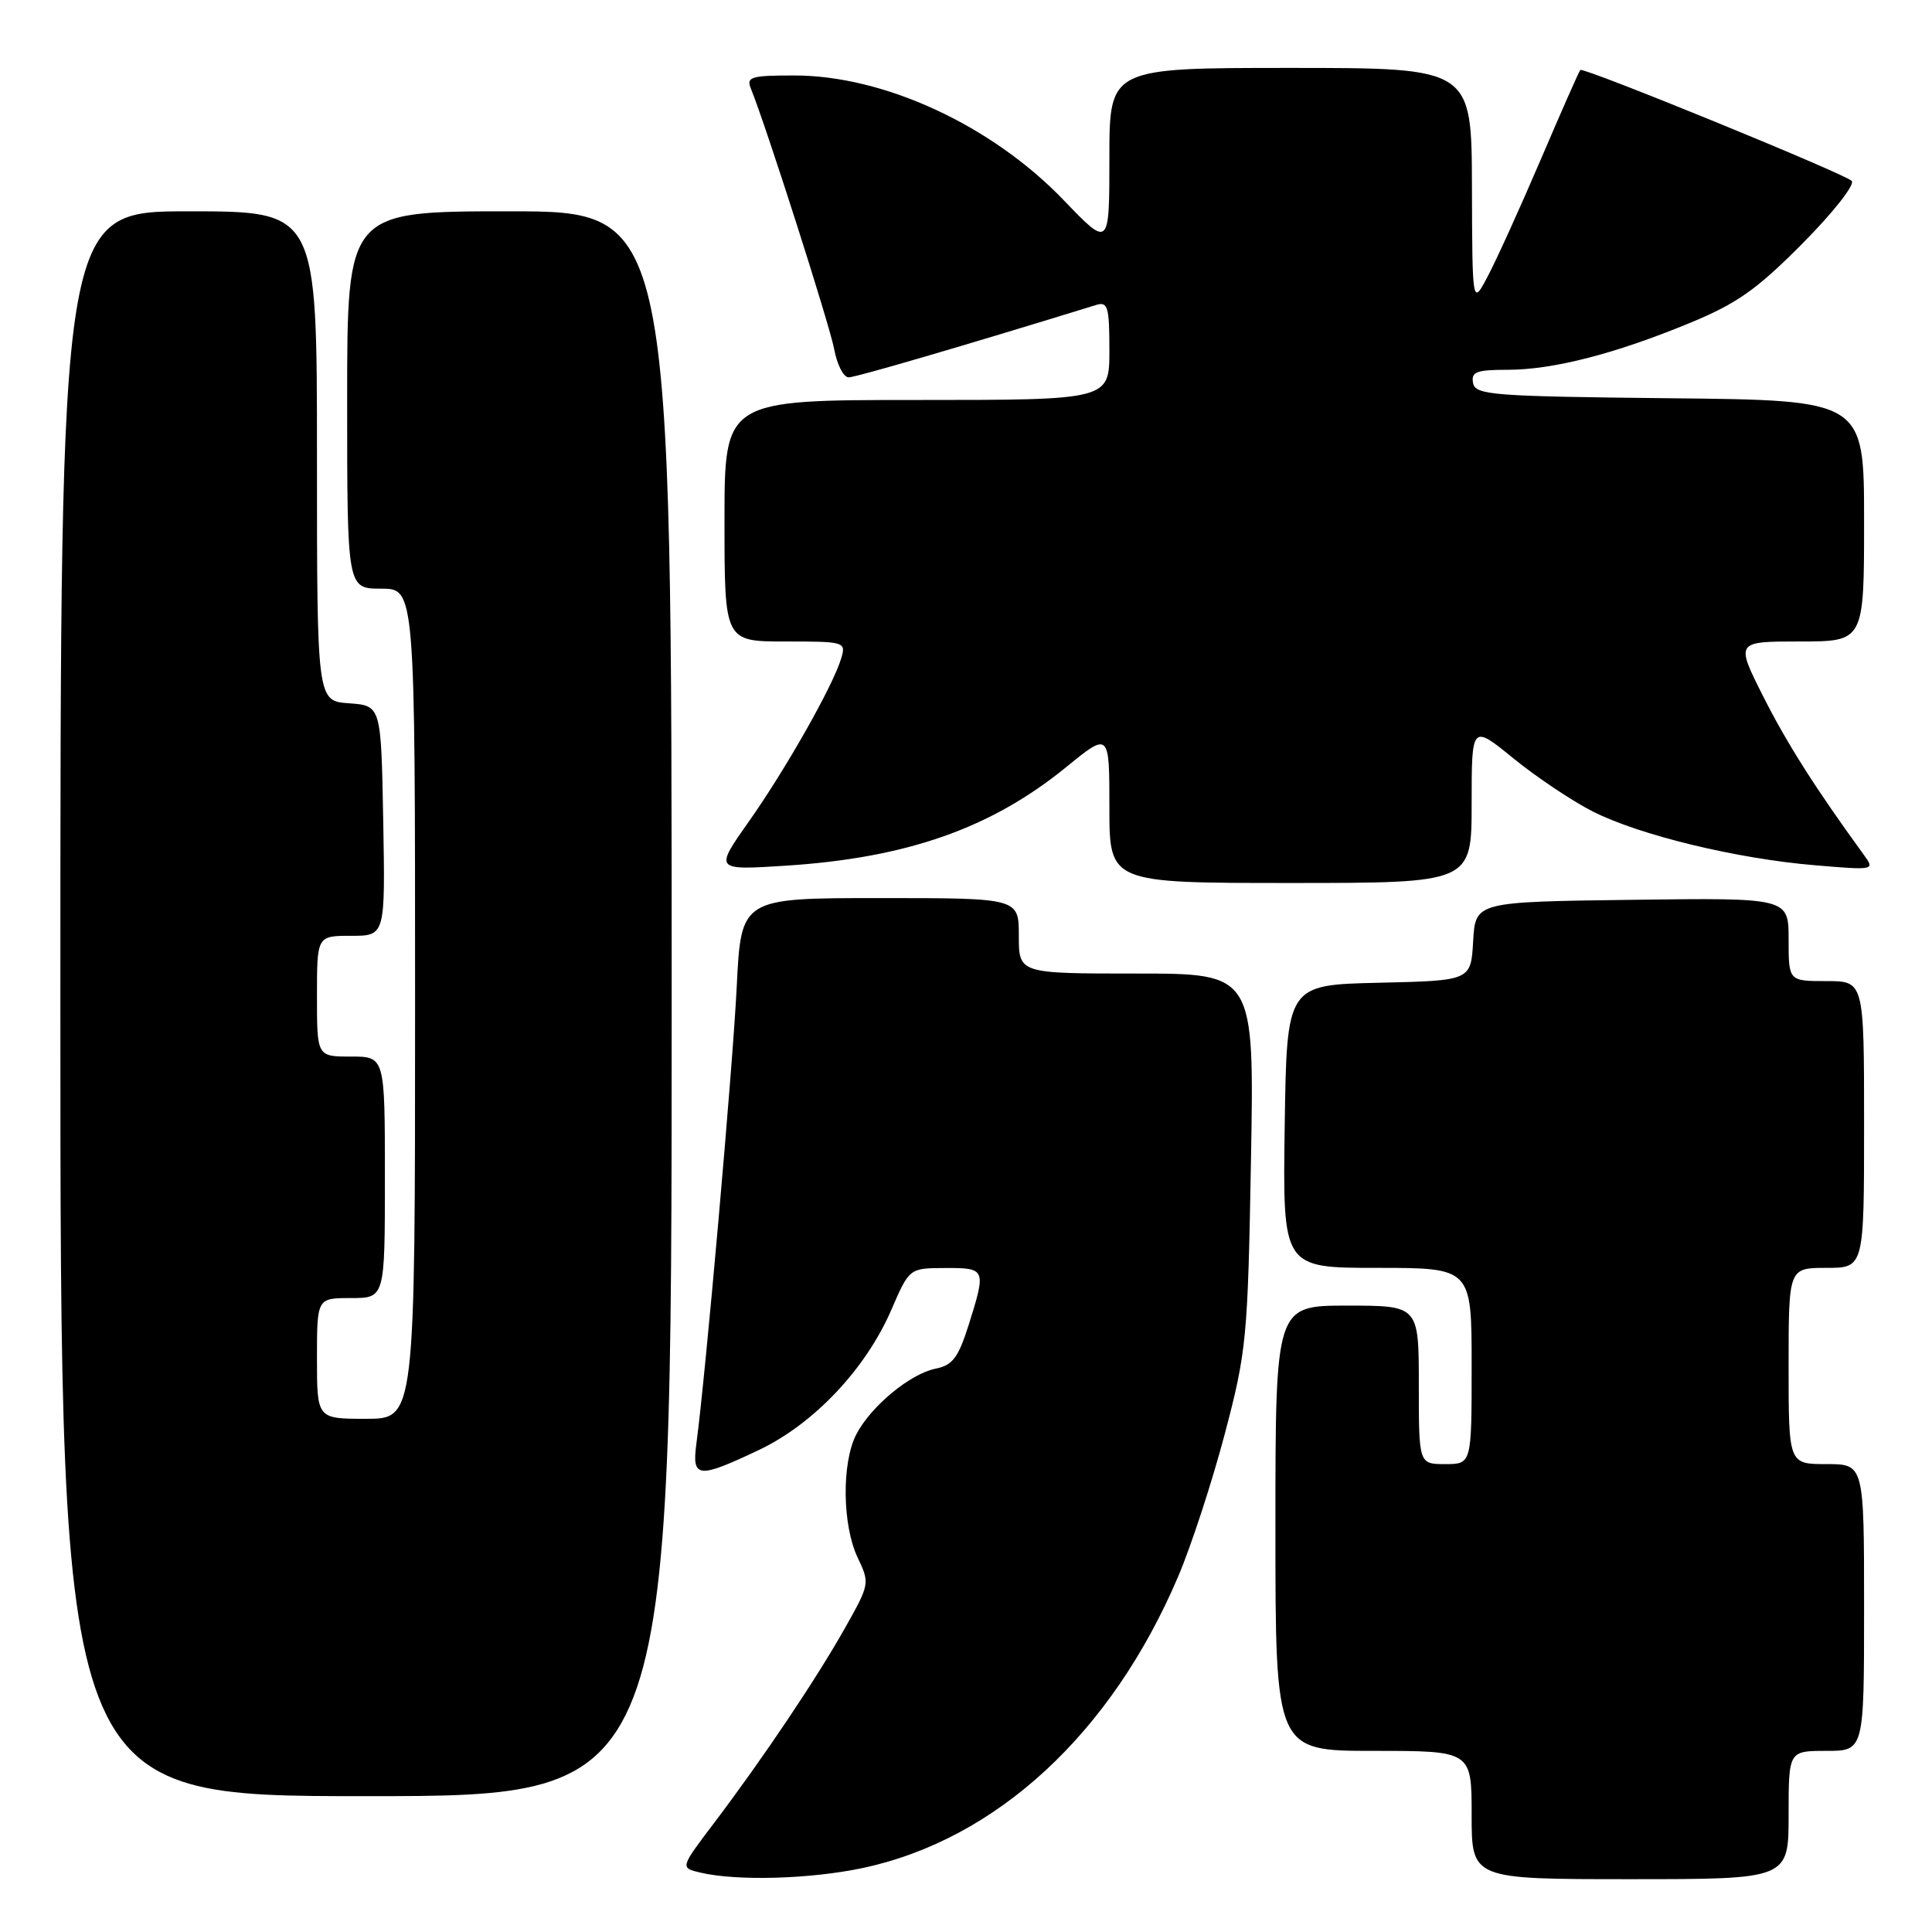 <?xml version="1.0" encoding="UTF-8" standalone="no"?>
<!DOCTYPE svg PUBLIC "-//W3C//DTD SVG 1.1//EN" "http://www.w3.org/Graphics/SVG/1.1/DTD/svg11.dtd" >
<svg xmlns="http://www.w3.org/2000/svg" xmlns:xlink="http://www.w3.org/1999/xlink" version="1.1" viewBox="0 0 256 256">
 <g >
 <path fill="currentColor"
d=" M 114.27 247.53 C 132.02 243.77 147.26 229.70 156.12 208.88 C 157.85 204.82 160.62 196.32 162.29 190.00 C 165.18 179.03 165.34 177.36 165.76 153.75 C 166.20 129.00 166.20 129.00 150.60 129.00 C 135.00 129.00 135.00 129.00 135.00 124.00 C 135.00 119.00 135.00 119.00 116.60 119.00 C 98.20 119.00 98.20 119.00 97.62 130.75 C 97.09 141.47 93.49 182.25 92.28 191.25 C 91.66 195.88 92.45 195.97 100.52 192.15 C 107.81 188.70 114.71 181.41 118.10 173.57 C 120.50 168.03 120.50 168.03 125.25 168.02 C 130.64 168.00 130.69 168.13 128.35 175.57 C 126.98 179.89 126.22 180.91 123.99 181.35 C 120.60 182.03 115.39 186.34 113.46 190.07 C 111.51 193.84 111.61 202.11 113.64 206.38 C 115.26 209.78 115.24 209.91 112.00 215.66 C 108.18 222.45 101.12 232.96 94.66 241.50 C 90.11 247.50 90.11 247.50 92.81 248.13 C 97.64 249.27 107.36 248.99 114.27 247.53 Z  M 237.00 240.50 C 237.00 232.00 237.00 232.00 242.00 232.00 C 247.00 232.00 247.00 232.00 247.00 213.00 C 247.00 194.00 247.00 194.00 242.00 194.00 C 237.00 194.00 237.00 194.00 237.00 181.00 C 237.00 168.00 237.00 168.00 242.00 168.00 C 247.00 168.00 247.00 168.00 247.00 149.00 C 247.00 130.00 247.00 130.00 242.00 130.00 C 237.00 130.00 237.00 130.00 237.00 124.48 C 237.00 118.96 237.00 118.96 216.25 119.23 C 195.50 119.50 195.50 119.50 195.20 124.72 C 194.90 129.94 194.90 129.94 182.70 130.22 C 170.50 130.50 170.50 130.50 170.23 149.25 C 169.96 168.00 169.96 168.00 182.48 168.00 C 195.00 168.00 195.00 168.00 195.00 181.00 C 195.00 194.00 195.00 194.00 191.50 194.00 C 188.00 194.00 188.00 194.00 188.00 183.50 C 188.00 173.00 188.00 173.00 178.50 173.00 C 169.00 173.00 169.00 173.00 169.00 202.50 C 169.00 232.00 169.00 232.00 182.00 232.00 C 195.00 232.00 195.00 232.00 195.00 240.50 C 195.00 249.00 195.00 249.00 216.00 249.00 C 237.00 249.00 237.00 249.00 237.00 240.50 Z  M 89.00 133.00 C 89.00 28.00 89.00 28.00 67.50 28.00 C 46.00 28.00 46.00 28.00 46.00 53.00 C 46.00 78.00 46.00 78.00 50.50 78.00 C 55.00 78.00 55.00 78.00 55.00 133.00 C 55.00 188.00 55.00 188.00 48.50 188.00 C 42.00 188.00 42.00 188.00 42.00 180.00 C 42.00 172.00 42.00 172.00 46.50 172.00 C 51.00 172.00 51.00 172.00 51.00 156.00 C 51.00 140.00 51.00 140.00 46.50 140.00 C 42.00 140.00 42.00 140.00 42.00 132.00 C 42.00 124.00 42.00 124.00 46.53 124.00 C 51.05 124.00 51.05 124.00 50.78 108.75 C 50.50 93.50 50.50 93.50 46.25 93.19 C 42.00 92.89 42.00 92.89 42.00 60.44 C 42.00 28.00 42.00 28.00 25.00 28.00 C 8.00 28.00 8.00 28.00 8.00 133.00 C 8.00 238.00 8.00 238.00 48.50 238.00 C 89.00 238.00 89.00 238.00 89.00 133.00 Z  M 195.00 106.49 C 195.00 95.98 195.00 95.98 200.55 100.50 C 203.60 102.98 208.32 106.14 211.04 107.52 C 217.26 110.67 230.09 113.78 240.48 114.65 C 248.38 115.32 248.45 115.30 246.98 113.29 C 240.50 104.38 236.76 98.47 233.62 92.25 C 229.97 85.00 229.97 85.00 238.49 85.00 C 247.00 85.00 247.00 85.00 247.00 69.02 C 247.00 53.03 247.00 53.03 221.26 52.77 C 197.67 52.52 195.50 52.35 195.19 50.75 C 194.91 49.28 195.62 49.00 199.72 49.00 C 205.77 49.00 213.93 46.91 223.85 42.82 C 230.17 40.22 232.78 38.37 238.86 32.24 C 242.93 28.14 245.83 24.44 245.36 23.97 C 244.36 22.98 209.81 8.86 209.40 9.27 C 209.24 9.42 206.89 14.75 204.17 21.11 C 201.45 27.47 198.29 34.43 197.15 36.58 C 195.09 40.50 195.09 40.50 195.04 24.75 C 195.00 9.00 195.00 9.00 171.00 9.00 C 147.00 9.00 147.00 9.00 147.00 20.91 C 147.00 32.83 147.00 32.83 140.95 26.53 C 131.42 16.60 117.15 10.00 105.24 10.00 C 99.49 10.00 98.86 10.19 99.50 11.75 C 101.53 16.75 109.92 43.01 110.53 46.25 C 110.91 48.31 111.77 50.00 112.45 50.00 C 113.41 50.00 127.67 45.83 145.25 40.41 C 146.79 39.93 147.00 40.64 147.00 46.43 C 147.00 53.00 147.00 53.00 121.50 53.00 C 96.00 53.00 96.00 53.00 96.00 69.00 C 96.00 85.00 96.00 85.00 104.07 85.00 C 111.97 85.00 112.12 85.05 111.46 87.25 C 110.39 90.85 104.10 101.96 99.19 108.91 C 94.68 115.31 94.68 115.31 104.09 114.71 C 120.15 113.68 131.30 109.77 141.26 101.66 C 147.00 96.98 147.00 96.98 147.00 106.99 C 147.00 117.00 147.00 117.00 171.00 117.00 C 195.00 117.00 195.00 117.00 195.00 106.49 Z "/>
</g>
</svg>